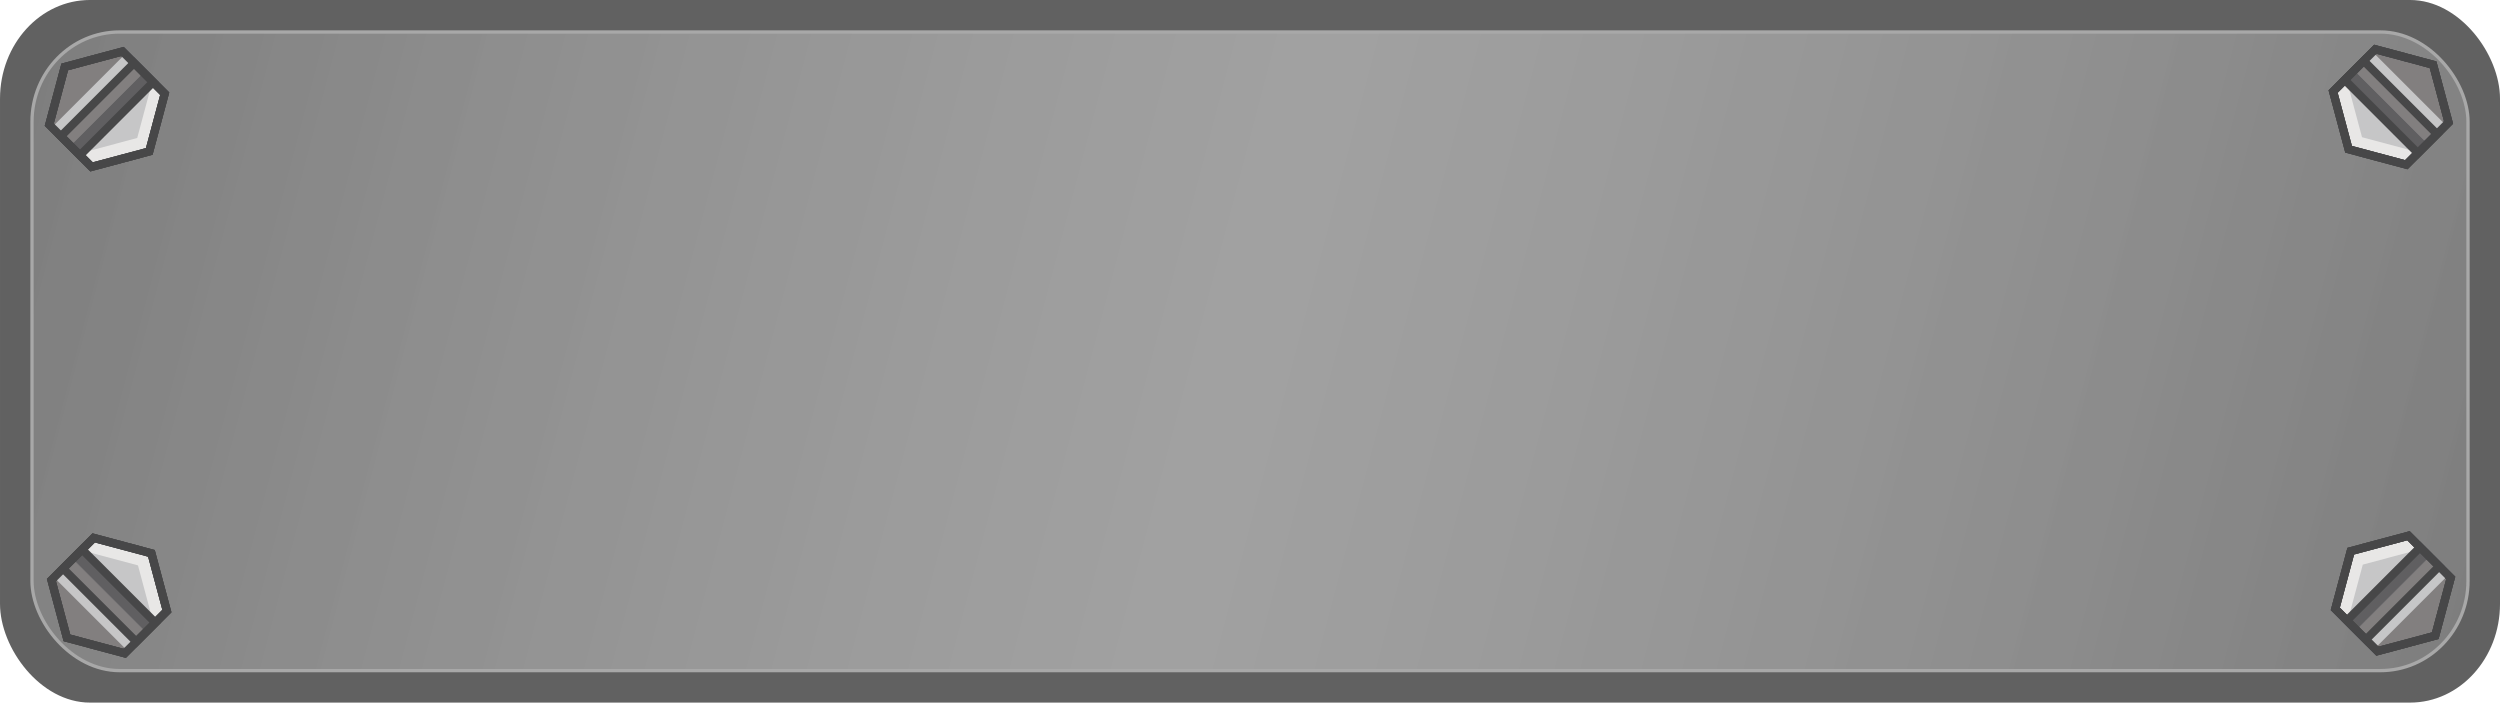 <?xml version="1.0" encoding="UTF-8" standalone="no"?>
<!-- Created with Inkscape (http://www.inkscape.org/) -->

<svg
   width="389.453mm"
   height="109.454mm"
   viewBox="0 0 389.453 109.454"
   version="1.1"
   id="svg20458"
   xml:space="preserve"
   inkscape:version="1.2.2 (732a01da63, 2022-12-09)"
   sodipodi:docname="stage.svg"
   inkscape:export-filename="panel2.svg"
   inkscape:export-xdpi="23.161549"
   inkscape:export-ydpi="23.161549"
   xmlns:inkscape="http://www.inkscape.org/namespaces/inkscape"
   xmlns:sodipodi="http://sodipodi.sourceforge.net/DTD/sodipodi-0.dtd"
   xmlns:xlink="http://www.w3.org/1999/xlink"
   xmlns="http://www.w3.org/2000/svg"
   xmlns:svg="http://www.w3.org/2000/svg"><sodipodi:namedview
     id="namedview20460"
     pagecolor="#ffffff"
     bordercolor="#000000"
     borderopacity="0.25"
     inkscape:showpageshadow="2"
     inkscape:pageopacity="0.0"
     inkscape:pagecheckerboard="0"
     inkscape:deskcolor="#d1d1d1"
     inkscape:document-units="mm"
     showgrid="false"
     inkscape:zoom="0.45254834"
     inkscape:cx="11945.685"
     inkscape:cy="-19791.256"
     inkscape:window-width="1920"
     inkscape:window-height="991"
     inkscape:window-x="-9"
     inkscape:window-y="-9"
     inkscape:window-maximized="1"
     inkscape:current-layer="layer1" /><defs
     id="defs20455"><linearGradient
       inkscape:collect="always"
       id="linearGradient17535"><stop
         style="stop-color:#7d7d7d;stop-opacity:1;"
         offset="0"
         id="stop17531" /><stop
         style="stop-color:#b7b7b7;stop-opacity:0.749;"
         offset="0.498"
         id="stop17539" /><stop
         style="stop-color:#7d7d7d;stop-opacity:1;"
         offset="1"
         id="stop17533" /></linearGradient><linearGradient
       inkscape:collect="always"
       xlink:href="#linearGradient17535"
       id="linearGradient17537"
       x1="2855.295"
       y1="-5203.082"
       x2="3234.78"
       y2="-5103.597"
       gradientUnits="userSpaceOnUse"
       gradientTransform="translate(-83.646,59.884)" /></defs><g
     inkscape:label="Vrstva 1"
     inkscape:groupmode="layer"
     id="layer1"
     transform="translate(-2526.296,5094.228)"><g
       id="g37165"
       transform="translate(-240.368,53.954)"><rect
         style="fill:#515151;fill-opacity:0.904;stroke:none;stroke-width:0.547;stroke-linecap:round;stroke-linejoin:bevel;stroke-miterlimit:7.9;stroke-dasharray:none;stroke-dashoffset:0;stroke-opacity:1"
         id="rect6446-7"
         width="389.453"
         height="109.453"
         x="2766.665"
         y="-5148.183"
         ry="15.381"
         rx="14.009" /><rect
         style="fill:url(#linearGradient17537);fill-opacity:1;stroke:#a8a8a8;stroke-width:0.514;stroke-linecap:round;stroke-linejoin:bevel;stroke-miterlimit:7.9;stroke-dasharray:none;stroke-dashoffset:0;stroke-opacity:1"
         id="rect6446"
         width="379.486"
         height="99.486"
         x="2771.648"
         y="-5143.199"
         ry="13.98"
         rx="13.651" /><g
         id="g1182-1-8"
         transform="matrix(0.06,0.06,0.06,-0.06,3049.523,-5066.774)"><path
           d="m 951.06,657.41 -54.85,-95 h -54.85 v 190 h 54.85 l 54.85,-95"
           style="fill:#827f7f;fill-opacity:1;fill-rule:nonzero;stroke:none;stroke-width:0.1"
           id="path74-6-6" /><path
           d="m 731.66,655.57 54.85,-95 h 54.85 v 190 h -54.85 l -54.85,-95"
           style="fill:#c6c6c7;fill-opacity:1;fill-rule:nonzero;stroke:none;stroke-width:0.1"
           id="path76-4-3" /><path
           d="m 764.73,655.572 54.85,-95 h -33.07 l -54.85,95 54.85,95 h 33.07 l -54.85,-95"
           style="fill:#e8e7e6;fill-opacity:1;fill-rule:nonzero;stroke:none;stroke-width:0.1"
           id="path78-6-2" /><path
           d="m 790.84,569.908 h 101.039 l 50.52,87.502 -50.52,87.502 H 790.84 l -50.519,-87.502 z m 109.7,-15 H 782.18 l -59.18,102.502 59.18,102.502 h 118.36 l 59.179,-102.502 -59.179,-102.502"
           style="fill:#474748;fill-opacity:1;fill-rule:nonzero;stroke:none;stroke-width:0.1"
           id="path80-8-2" /><path
           d="m 790.84,569.91 h 101.039 l 50.521,87.5 -50.521,87.5 H 790.84 l -50.52,-87.5 z m 109.7,-15 H 782.18 l -59.18,102.5 59.18,102.5 h 118.36 l 59.18,-102.5 -59.18,-102.5"
           style="fill:#474748;fill-opacity:1;fill-rule:nonzero;stroke:none;stroke-width:0.1"
           id="path82-70-5" /><path
           d="m 866.09,752.41 v -190 h -24.73 v 190 h 24.73"
           style="fill:#827f7f;fill-opacity:1;fill-rule:nonzero;stroke:none;stroke-width:0.1"
           id="path84-4-9" /><path
           d="m 841.36,752.41 v -190 h -24.73 v 190 h 24.73"
           style="fill:#605f61;fill-opacity:1;fill-rule:nonzero;stroke:none;stroke-width:0.1"
           id="path86-8-6" /><path
           d="M 889.252,560.572 H 866.09 v 191.838 h 23.162 v -191.838"
           style="fill:#c6c6c7;fill-opacity:1;fill-rule:nonzero;stroke:none;stroke-width:0.1"
           id="path88-1-9" /><path
           d="m 790.84,569.91 h 101.039 l 50.521,87.5 -50.521,87.5 H 790.84 l -50.52,-87.5 z m 109.7,-15 H 782.18 l -59.18,102.5 59.18,102.5 h 118.36 l 59.18,-102.5 -59.18,-102.5"
           style="fill:#474748;fill-opacity:1;fill-rule:nonzero;stroke:none;stroke-width:0.1"
           id="path90-8-0" /><path
           d="m 824.13,569.91 h 34.46 v 175 h -34.46 z m 49.46,-15 h -64.46 v 205 h 64.46 v -205"
           style="fill:#474748;fill-opacity:1;fill-rule:nonzero;stroke:none;stroke-width:0.1"
           id="path92-4-5" /></g><g
         id="g1182-1-8-5"
         transform="matrix(-0.06,0.06,0.06,0.06,2794.709,-5145.324)"><path
           d="m 951.06,657.41 -54.85,-95 h -54.85 v 190 h 54.85 l 54.85,-95"
           style="fill:#827f7f;fill-opacity:1;fill-rule:nonzero;stroke:none;stroke-width:0.1"
           id="path74-6-6-1" /><path
           d="m 731.66,655.57 54.85,-95 h 54.85 v 190 h -54.85 l -54.85,-95"
           style="fill:#c6c6c7;fill-opacity:1;fill-rule:nonzero;stroke:none;stroke-width:0.1"
           id="path76-4-3-8" /><path
           d="m 764.73,655.572 54.85,-95 h -33.07 l -54.85,95 54.85,95 h 33.07 l -54.85,-95"
           style="fill:#e8e7e6;fill-opacity:1;fill-rule:nonzero;stroke:none;stroke-width:0.1"
           id="path78-6-2-3" /><path
           d="m 790.84,569.908 h 101.039 l 50.52,87.502 -50.52,87.502 H 790.84 l -50.519,-87.502 z m 109.7,-15 H 782.18 l -59.18,102.502 59.18,102.502 h 118.36 l 59.179,-102.502 -59.179,-102.502"
           style="fill:#474748;fill-opacity:1;fill-rule:nonzero;stroke:none;stroke-width:0.1"
           id="path80-8-2-8" /><path
           d="m 790.84,569.91 h 101.039 l 50.521,87.5 -50.521,87.5 H 790.84 l -50.52,-87.5 z m 109.7,-15 H 782.18 l -59.18,102.5 59.18,102.5 h 118.36 l 59.18,-102.5 -59.18,-102.5"
           style="fill:#474748;fill-opacity:1;fill-rule:nonzero;stroke:none;stroke-width:0.1"
           id="path82-70-5-0" /><path
           d="m 866.09,752.41 v -190 h -24.73 v 190 h 24.73"
           style="fill:#827f7f;fill-opacity:1;fill-rule:nonzero;stroke:none;stroke-width:0.1"
           id="path84-4-9-3" /><path
           d="m 841.36,752.41 v -190 h -24.73 v 190 h 24.73"
           style="fill:#605f61;fill-opacity:1;fill-rule:nonzero;stroke:none;stroke-width:0.1"
           id="path86-8-6-9" /><path
           d="M 889.252,560.572 H 866.09 v 191.838 h 23.162 v -191.838"
           style="fill:#c6c6c7;fill-opacity:1;fill-rule:nonzero;stroke:none;stroke-width:0.1"
           id="path88-1-9-1" /><path
           d="m 790.84,569.91 h 101.039 l 50.521,87.5 -50.521,87.5 H 790.84 l -50.52,-87.5 z m 109.7,-15 H 782.18 l -59.18,102.5 59.18,102.5 h 118.36 l 59.18,-102.5 -59.18,-102.5"
           style="fill:#474748;fill-opacity:1;fill-rule:nonzero;stroke:none;stroke-width:0.1"
           id="path90-8-0-1" /><path
           d="m 824.13,569.91 h 34.46 v 175 h -34.46 z m 49.46,-15 h -64.46 v 205 h 64.46 v -205"
           style="fill:#474748;fill-opacity:1;fill-rule:nonzero;stroke:none;stroke-width:0.1"
           id="path92-4-5-8" /></g><g
         id="g1182-1-8-5-7"
         transform="matrix(-0.06,-0.06,-0.06,0.06,2873.259,-5120.138)"><path
           d="m 951.06,657.41 -54.85,-95 h -54.85 v 190 h 54.85 l 54.85,-95"
           style="fill:#827f7f;fill-opacity:1;fill-rule:nonzero;stroke:none;stroke-width:0.1"
           id="path74-6-6-1-1" /><path
           d="m 731.66,655.57 54.85,-95 h 54.85 v 190 h -54.85 l -54.85,-95"
           style="fill:#c6c6c7;fill-opacity:1;fill-rule:nonzero;stroke:none;stroke-width:0.1"
           id="path76-4-3-8-1" /><path
           d="m 764.73,655.572 54.85,-95 h -33.07 l -54.85,95 54.85,95 h 33.07 l -54.85,-95"
           style="fill:#e8e7e6;fill-opacity:1;fill-rule:nonzero;stroke:none;stroke-width:0.1"
           id="path78-6-2-3-8" /><path
           d="m 790.84,569.908 h 101.039 l 50.52,87.502 -50.52,87.502 H 790.84 l -50.519,-87.502 z m 109.7,-15 H 782.18 l -59.18,102.502 59.18,102.502 h 118.36 l 59.179,-102.502 -59.179,-102.502"
           style="fill:#474748;fill-opacity:1;fill-rule:nonzero;stroke:none;stroke-width:0.1"
           id="path80-8-2-8-1" /><path
           d="m 790.84,569.91 h 101.039 l 50.521,87.5 -50.521,87.5 H 790.84 l -50.52,-87.5 z m 109.7,-15 H 782.18 l -59.18,102.5 59.18,102.5 h 118.36 l 59.18,-102.5 -59.18,-102.5"
           style="fill:#474748;fill-opacity:1;fill-rule:nonzero;stroke:none;stroke-width:0.1"
           id="path82-70-5-0-9" /><path
           d="m 866.09,752.41 v -190 h -24.73 v 190 h 24.73"
           style="fill:#827f7f;fill-opacity:1;fill-rule:nonzero;stroke:none;stroke-width:0.1"
           id="path84-4-9-3-3" /><path
           d="m 841.36,752.41 v -190 h -24.73 v 190 h 24.73"
           style="fill:#605f61;fill-opacity:1;fill-rule:nonzero;stroke:none;stroke-width:0.1"
           id="path86-8-6-9-5" /><path
           d="M 889.252,560.572 H 866.09 v 191.838 h 23.162 v -191.838"
           style="fill:#c6c6c7;fill-opacity:1;fill-rule:nonzero;stroke:none;stroke-width:0.1"
           id="path88-1-9-1-1" /><path
           d="m 790.84,569.91 h 101.039 l 50.521,87.5 -50.521,87.5 H 790.84 l -50.52,-87.5 z m 109.7,-15 H 782.18 l -59.18,102.5 59.18,102.5 h 118.36 l 59.18,-102.5 -59.18,-102.5"
           style="fill:#474748;fill-opacity:1;fill-rule:nonzero;stroke:none;stroke-width:0.1"
           id="path90-8-0-1-1" /><path
           d="m 824.13,569.91 h 34.46 v 175 h -34.46 z m 49.46,-15 h -64.46 v 205 h 64.46 v -205"
           style="fill:#474748;fill-opacity:1;fill-rule:nonzero;stroke:none;stroke-width:0.1"
           id="path92-4-5-8-3" /></g><g
         id="g1182-1-8-5-1"
         transform="matrix(0.06,-0.06,-0.06,-0.06,3128.073,-5041.588)"><path
           d="m 951.06,657.41 -54.85,-95 h -54.85 v 190 h 54.85 l 54.85,-95"
           style="fill:#827f7f;fill-opacity:1;fill-rule:nonzero;stroke:none;stroke-width:0.1"
           id="path74-6-6-1-8" /><path
           d="m 731.66,655.57 54.85,-95 h 54.85 v 190 h -54.85 l -54.85,-95"
           style="fill:#c6c6c7;fill-opacity:1;fill-rule:nonzero;stroke:none;stroke-width:0.1"
           id="path76-4-3-8-5" /><path
           d="m 764.73,655.572 54.85,-95 h -33.07 l -54.85,95 54.85,95 h 33.07 l -54.85,-95"
           style="fill:#e8e7e6;fill-opacity:1;fill-rule:nonzero;stroke:none;stroke-width:0.1"
           id="path78-6-2-3-9" /><path
           d="m 790.84,569.908 h 101.039 l 50.52,87.502 -50.52,87.502 H 790.84 l -50.519,-87.502 z m 109.7,-15 H 782.18 l -59.18,102.502 59.18,102.502 h 118.36 l 59.179,-102.502 -59.179,-102.502"
           style="fill:#474748;fill-opacity:1;fill-rule:nonzero;stroke:none;stroke-width:0.1"
           id="path80-8-2-8-4" /><path
           d="m 790.84,569.91 h 101.039 l 50.521,87.5 -50.521,87.5 H 790.84 l -50.52,-87.5 z m 109.7,-15 H 782.18 l -59.18,102.5 59.18,102.5 h 118.36 l 59.18,-102.5 -59.18,-102.5"
           style="fill:#474748;fill-opacity:1;fill-rule:nonzero;stroke:none;stroke-width:0.1"
           id="path82-70-5-0-4" /><path
           d="m 866.09,752.41 v -190 h -24.73 v 190 h 24.73"
           style="fill:#827f7f;fill-opacity:1;fill-rule:nonzero;stroke:none;stroke-width:0.1"
           id="path84-4-9-3-8" /><path
           d="m 841.36,752.41 v -190 h -24.73 v 190 h 24.73"
           style="fill:#605f61;fill-opacity:1;fill-rule:nonzero;stroke:none;stroke-width:0.1"
           id="path86-8-6-9-0" /><path
           d="M 889.252,560.572 H 866.09 v 191.838 h 23.162 v -191.838"
           style="fill:#c6c6c7;fill-opacity:1;fill-rule:nonzero;stroke:none;stroke-width:0.1"
           id="path88-1-9-1-18" /><path
           d="m 790.84,569.91 h 101.039 l 50.521,87.5 -50.521,87.5 H 790.84 l -50.52,-87.5 z m 109.7,-15 H 782.18 l -59.18,102.5 59.18,102.5 h 118.36 l 59.18,-102.5 -59.18,-102.5"
           style="fill:#474748;fill-opacity:1;fill-rule:nonzero;stroke:none;stroke-width:0.1"
           id="path90-8-0-1-3" /><path
           d="m 824.13,569.91 h 34.46 v 175 h -34.46 z m 49.46,-15 h -64.46 v 205 h 64.46 v -205"
           style="fill:#474748;fill-opacity:1;fill-rule:nonzero;stroke:none;stroke-width:0.1"
           id="path92-4-5-8-8" /></g></g></g></svg>
